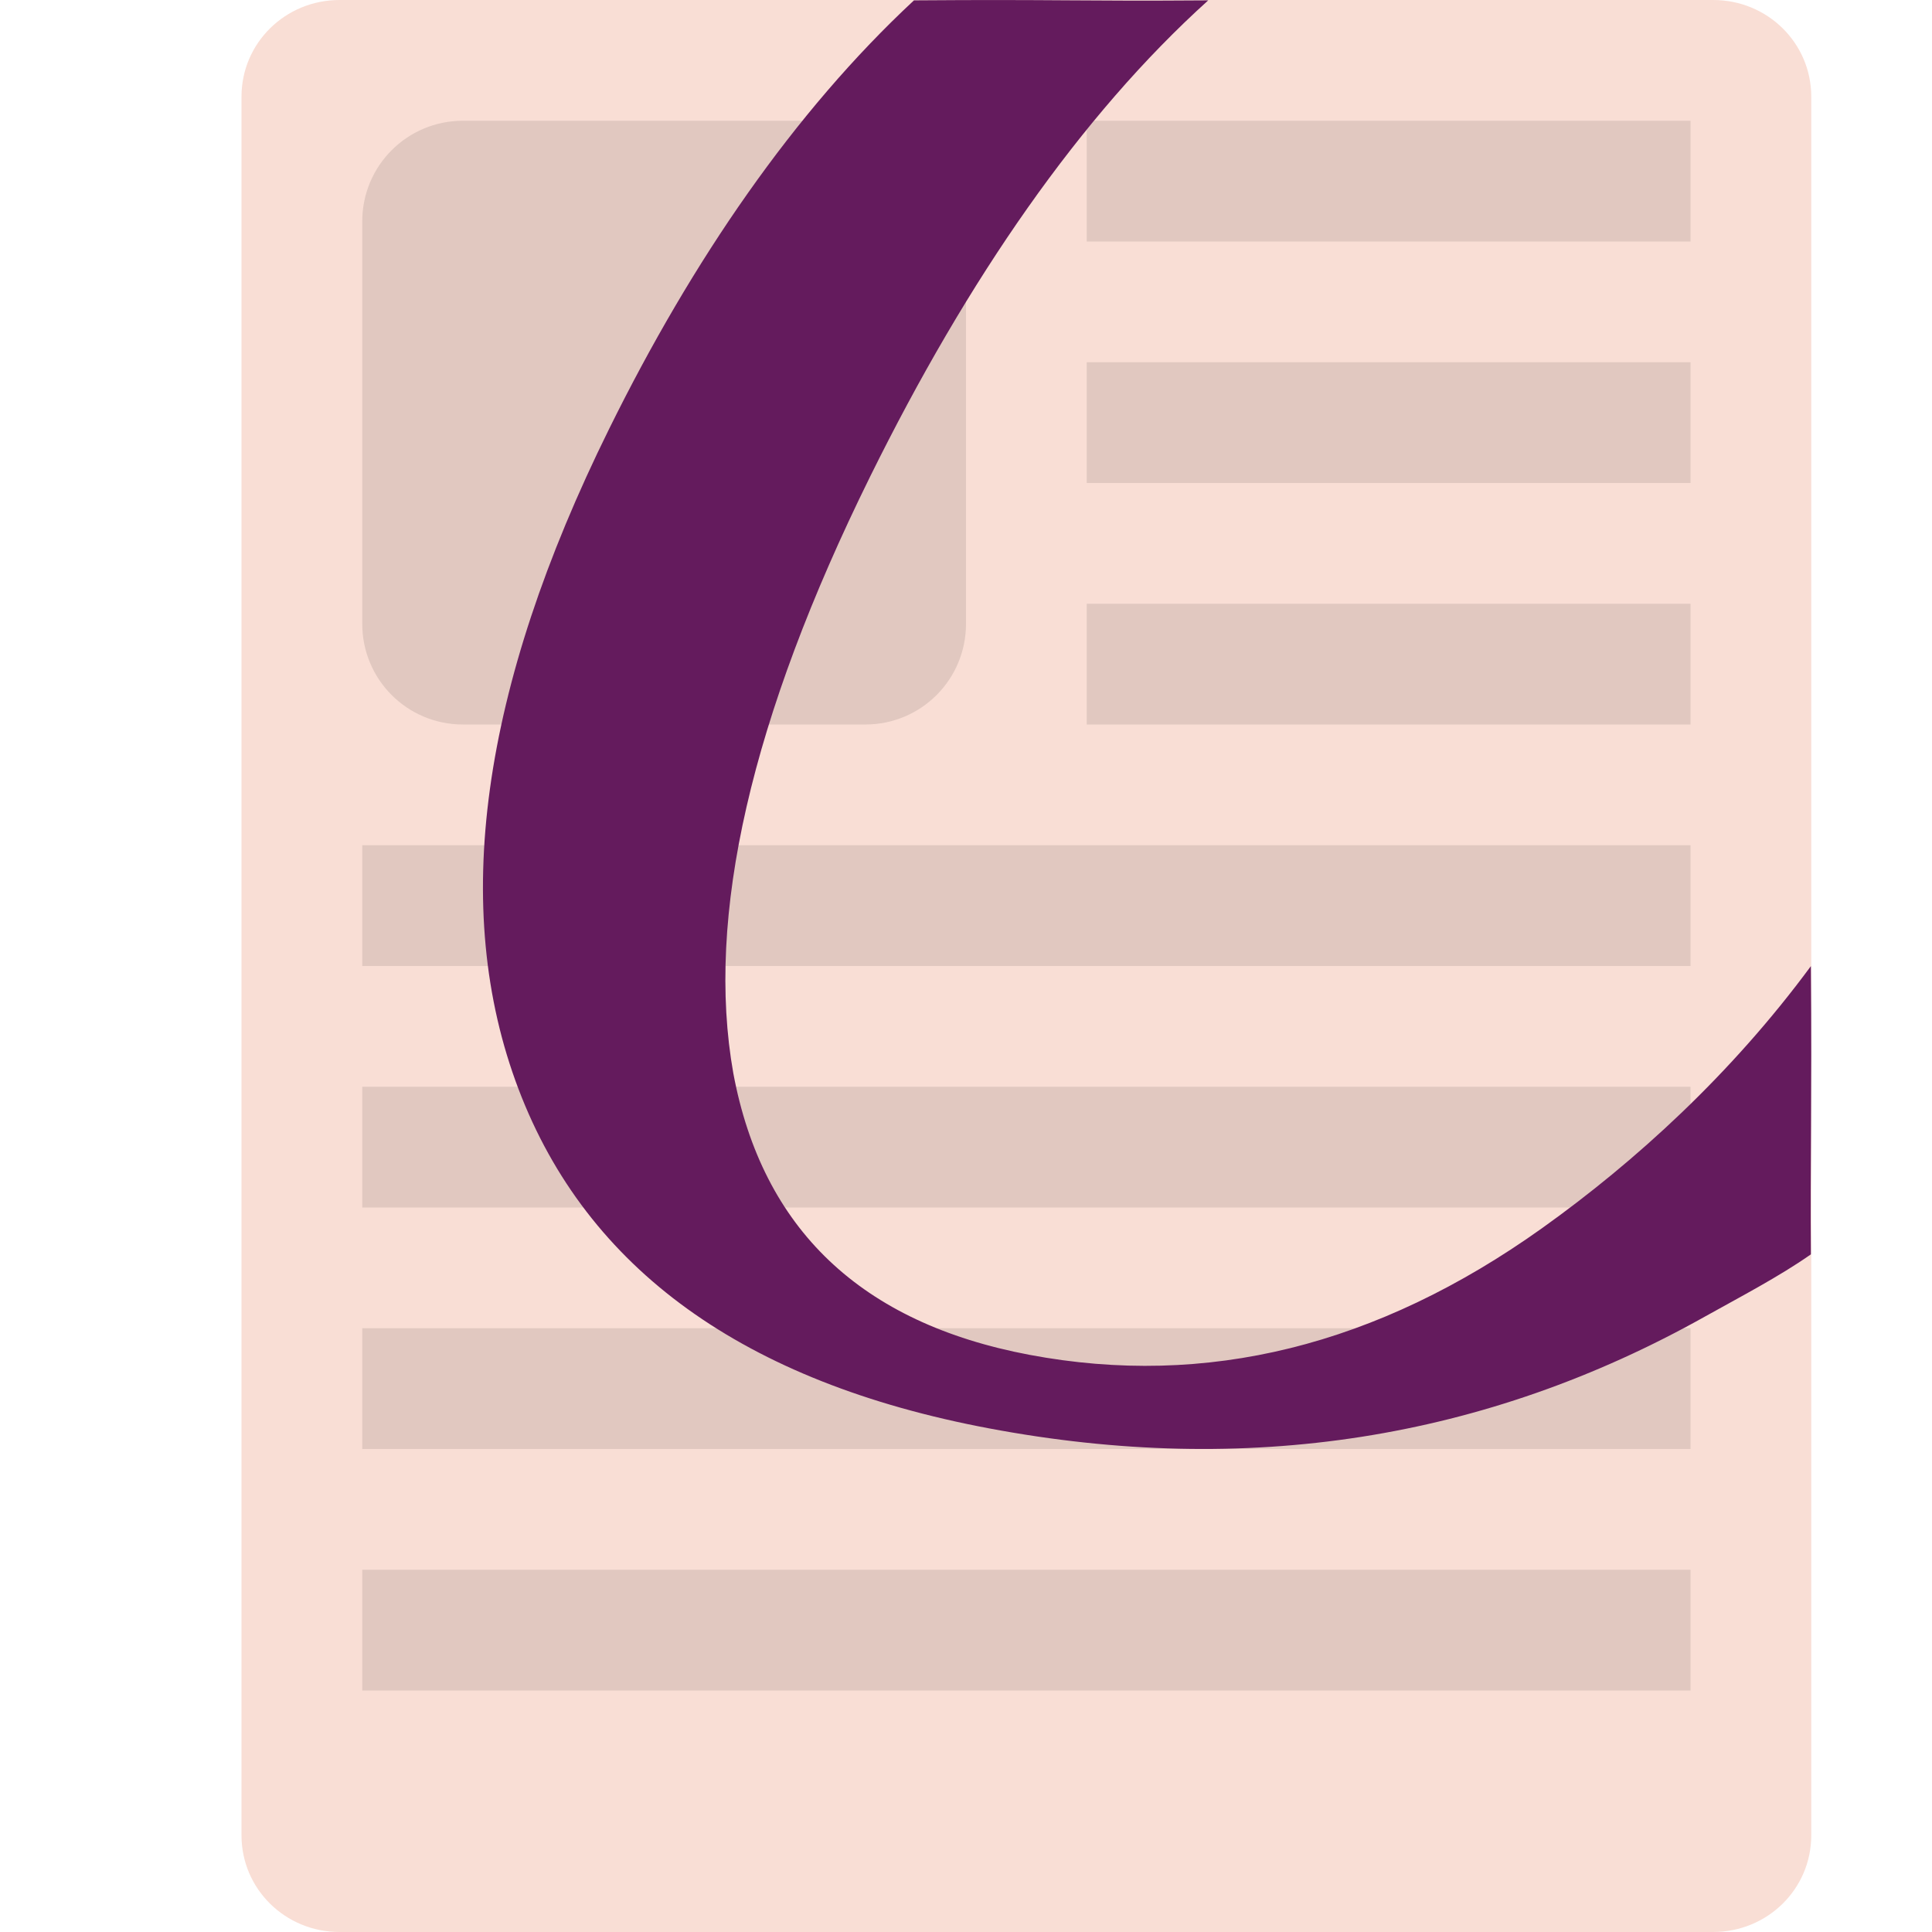 <svg xmlns="http://www.w3.org/2000/svg" width="16" height="16" version="1">
 <path style="fill:#f9ded5" d="M 15,15.2 V 0.8 C 15,0.357 14.638,0 14.188,0 H 2.812 C 2.362,0 2,0.357 2,0.8 V 15.2 C 2,15.643 2.362,16 2.812,16 h 11.375 C 14.638,16 15,15.643 15,15.2 Z"/>
 <path style="opacity:0.1" d="M 3.834,1 C 3.372,1 3,1.372 3,1.834 V 5.166 C 3,5.628 3.372,6 3.834,6 H 7.166 C 7.628,6 8,5.628 8,5.166 V 1.834 C 8,1.372 7.628,1 7.166,1 Z M 9,1 v 1 h 5 V 1 Z m 0,2 v 1 h 5 V 3 Z m 0,2 v 1 h 5 V 5 Z M 3,7 V 8 H 14 V 7 Z m 0,2 v 1 H 14 V 9 Z m 0,2 v 1 h 11 v -1 z m 0,2 v 1 h 11 v -1 z"/>
 <path style="fill:#641b5d" d="m 10.006,0.003 c -1.078,0.008 -1.245,-0.009 -2.437,-2e-7 C 6.576,0.927 5.734,2.155 5.045,3.551 3.98,5.706 3.727,7.526 4.294,9.019 c 0.567,1.492 1.867,2.428 3.896,2.81 2.133,0.402 4.109,0.095 5.932,-0.927 0.279,-0.156 0.613,-0.33 0.875,-0.514 -0.006,-0.747 0.009,-1.281 0,-2.387 -0.659,0.894 -1.453,1.618 -2.226,2.17 -1.368,0.976 -2.781,1.325 -4.246,1.049 C 7.132,10.957 6.314,10.18 6.073,8.888 5.842,7.591 6.219,5.946 7.206,3.947 8.015,2.309 8.947,0.959 10.006,0.003 Z"/>
</svg>
